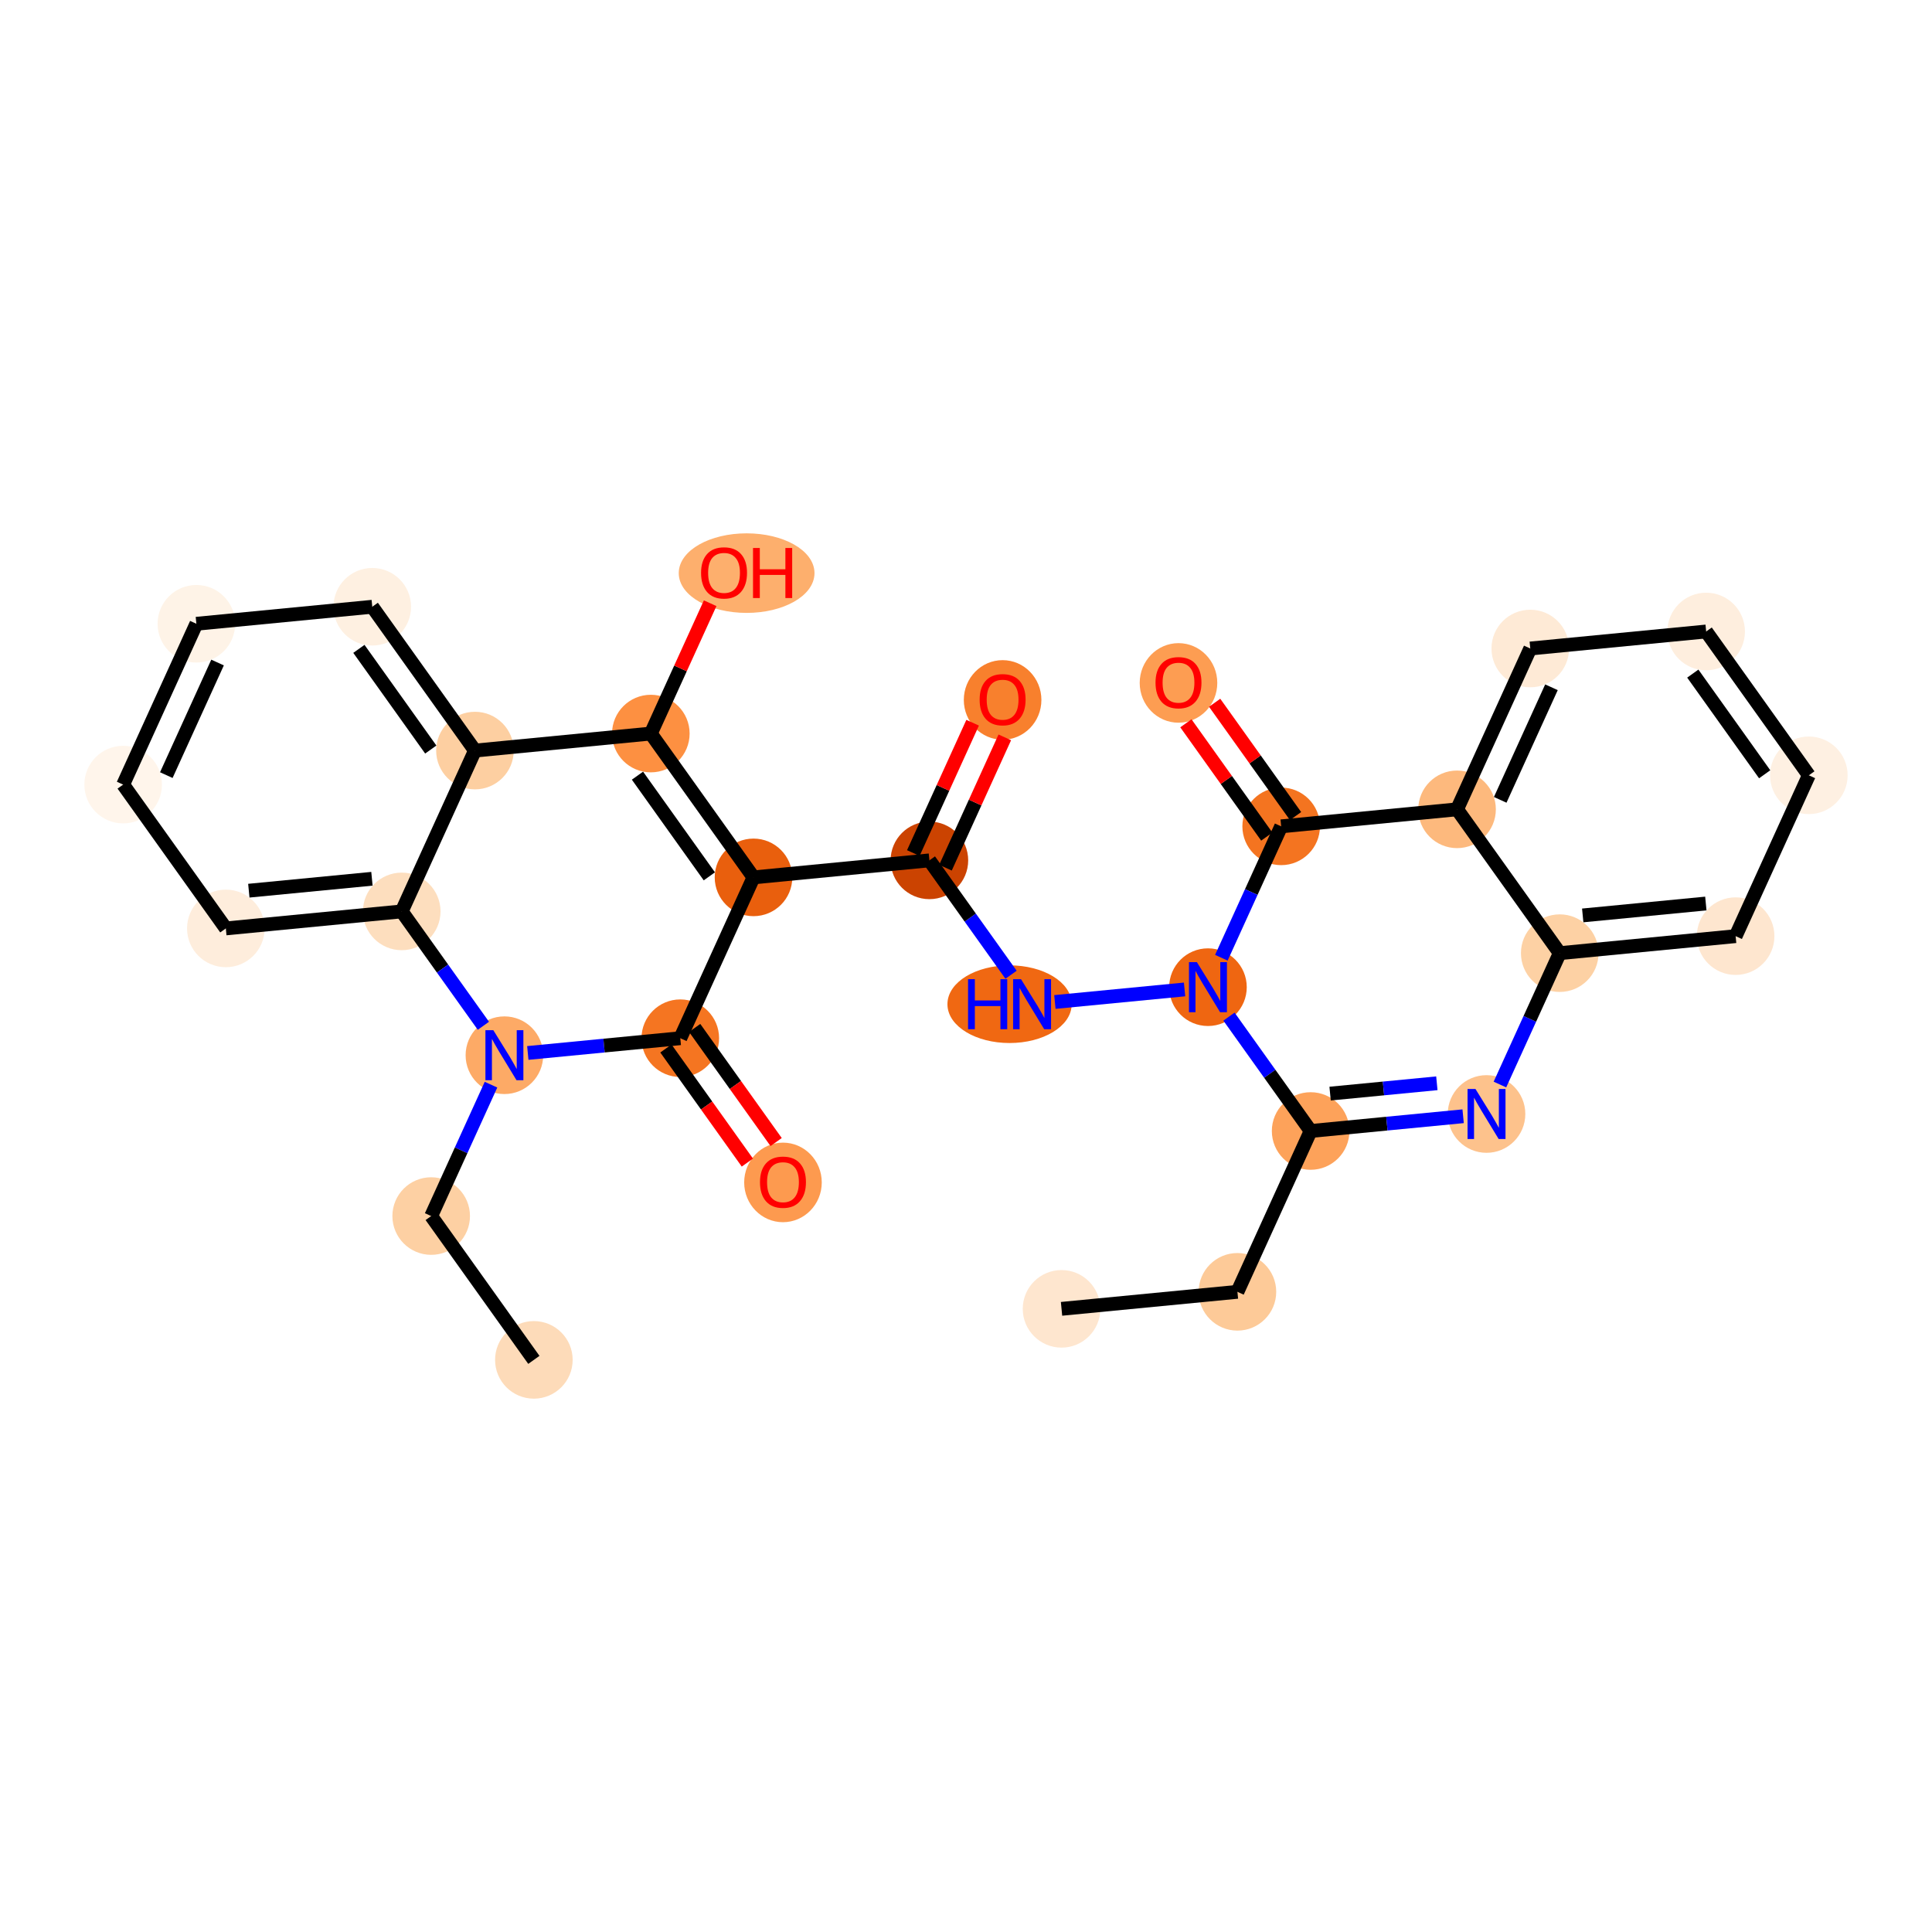 <?xml version='1.0' encoding='iso-8859-1'?>
<svg version='1.1' baseProfile='full'
              xmlns='http://www.w3.org/2000/svg'
                      xmlns:rdkit='http://www.rdkit.org/xml'
                      xmlns:xlink='http://www.w3.org/1999/xlink'
                  xml:space='preserve'
width='280px' height='280px' viewBox='0 0 280 280'>
<!-- END OF HEADER -->
<rect style='opacity:1.0;fill:#FFFFFF;stroke:none' width='280' height='280' x='0' y='0'> </rect>
<ellipse cx='153.846' cy='189.687' rx='5.122' ry='5.122'  style='fill:#FEE6CF;fill-rule:evenodd;stroke:#FEE6CF;stroke-width:1.0px;stroke-linecap:butt;stroke-linejoin:miter;stroke-opacity:1' />
<ellipse cx='179.337' cy='187.221' rx='5.122' ry='5.122'  style='fill:#FDCA98;fill-rule:evenodd;stroke:#FDCA98;stroke-width:1.0px;stroke-linecap:butt;stroke-linejoin:miter;stroke-opacity:1' />
<ellipse cx='189.947' cy='163.913' rx='5.122' ry='5.122'  style='fill:#FDA25A;fill-rule:evenodd;stroke:#FDA25A;stroke-width:1.0px;stroke-linecap:butt;stroke-linejoin:miter;stroke-opacity:1' />
<ellipse cx='215.439' cy='161.447' rx='5.122' ry='5.128'  style='fill:#FDC28C;fill-rule:evenodd;stroke:#FDC28C;stroke-width:1.0px;stroke-linecap:butt;stroke-linejoin:miter;stroke-opacity:1' />
<ellipse cx='226.049' cy='138.138' rx='5.122' ry='5.122'  style='fill:#FDD1A4;fill-rule:evenodd;stroke:#FDD1A4;stroke-width:1.0px;stroke-linecap:butt;stroke-linejoin:miter;stroke-opacity:1' />
<ellipse cx='251.54' cy='135.673' rx='5.122' ry='5.122'  style='fill:#FEE6CF;fill-rule:evenodd;stroke:#FEE6CF;stroke-width:1.0px;stroke-linecap:butt;stroke-linejoin:miter;stroke-opacity:1' />
<ellipse cx='262.151' cy='112.364' rx='5.122' ry='5.122'  style='fill:#FEF0E2;fill-rule:evenodd;stroke:#FEF0E2;stroke-width:1.0px;stroke-linecap:butt;stroke-linejoin:miter;stroke-opacity:1' />
<ellipse cx='247.27' cy='91.521' rx='5.122' ry='5.122'  style='fill:#FEEEDE;fill-rule:evenodd;stroke:#FEEEDE;stroke-width:1.0px;stroke-linecap:butt;stroke-linejoin:miter;stroke-opacity:1' />
<ellipse cx='221.779' cy='93.986' rx='5.122' ry='5.122'  style='fill:#FEEAD6;fill-rule:evenodd;stroke:#FEEAD6;stroke-width:1.0px;stroke-linecap:butt;stroke-linejoin:miter;stroke-opacity:1' />
<ellipse cx='211.168' cy='117.295' rx='5.122' ry='5.122'  style='fill:#FDB97D;fill-rule:evenodd;stroke:#FDB97D;stroke-width:1.0px;stroke-linecap:butt;stroke-linejoin:miter;stroke-opacity:1' />
<ellipse cx='185.677' cy='119.761' rx='5.122' ry='5.122'  style='fill:#F47420;fill-rule:evenodd;stroke:#F47420;stroke-width:1.0px;stroke-linecap:butt;stroke-linejoin:miter;stroke-opacity:1' />
<ellipse cx='170.796' cy='98.974' rx='5.122' ry='5.266'  style='fill:#FD9D52;fill-rule:evenodd;stroke:#FD9D52;stroke-width:1.0px;stroke-linecap:butt;stroke-linejoin:miter;stroke-opacity:1' />
<ellipse cx='175.067' cy='143.069' rx='5.122' ry='5.128'  style='fill:#EF6611;fill-rule:evenodd;stroke:#EF6611;stroke-width:1.0px;stroke-linecap:butt;stroke-linejoin:miter;stroke-opacity:1' />
<ellipse cx='146.313' cy='145.535' rx='8.504' ry='5.128'  style='fill:#F06812;fill-rule:evenodd;stroke:#F06812;stroke-width:1.0px;stroke-linecap:butt;stroke-linejoin:miter;stroke-opacity:1' />
<ellipse cx='134.695' cy='124.691' rx='5.122' ry='5.122'  style='fill:#CB4301;fill-rule:evenodd;stroke:#CB4301;stroke-width:1.0px;stroke-linecap:butt;stroke-linejoin:miter;stroke-opacity:1' />
<ellipse cx='145.305' cy='101.439' rx='5.122' ry='5.266'  style='fill:#F8802D;fill-rule:evenodd;stroke:#F8802D;stroke-width:1.0px;stroke-linecap:butt;stroke-linejoin:miter;stroke-opacity:1' />
<ellipse cx='109.204' cy='127.157' rx='5.122' ry='5.122'  style='fill:#E95F0D;fill-rule:evenodd;stroke:#E95F0D;stroke-width:1.0px;stroke-linecap:butt;stroke-linejoin:miter;stroke-opacity:1' />
<ellipse cx='94.323' cy='106.313' rx='5.122' ry='5.122'  style='fill:#FD9041;fill-rule:evenodd;stroke:#FD9041;stroke-width:1.0px;stroke-linecap:butt;stroke-linejoin:miter;stroke-opacity:1' />
<ellipse cx='108.206' cy='83.061' rx='9.337' ry='5.266'  style='fill:#FDAF6D;fill-rule:evenodd;stroke:#FDAF6D;stroke-width:1.0px;stroke-linecap:butt;stroke-linejoin:miter;stroke-opacity:1' />
<ellipse cx='68.832' cy='108.779' rx='5.122' ry='5.122'  style='fill:#FDCFA1;fill-rule:evenodd;stroke:#FDCFA1;stroke-width:1.0px;stroke-linecap:butt;stroke-linejoin:miter;stroke-opacity:1' />
<ellipse cx='53.951' cy='87.936' rx='5.122' ry='5.122'  style='fill:#FEF0E1;fill-rule:evenodd;stroke:#FEF0E1;stroke-width:1.0px;stroke-linecap:butt;stroke-linejoin:miter;stroke-opacity:1' />
<ellipse cx='28.46' cy='90.401' rx='5.122' ry='5.122'  style='fill:#FEF3E7;fill-rule:evenodd;stroke:#FEF3E7;stroke-width:1.0px;stroke-linecap:butt;stroke-linejoin:miter;stroke-opacity:1' />
<ellipse cx='17.849' cy='113.71' rx='5.122' ry='5.122'  style='fill:#FFF5EB;fill-rule:evenodd;stroke:#FFF5EB;stroke-width:1.0px;stroke-linecap:butt;stroke-linejoin:miter;stroke-opacity:1' />
<ellipse cx='32.73' cy='134.553' rx='5.122' ry='5.122'  style='fill:#FEEDDC;fill-rule:evenodd;stroke:#FEEDDC;stroke-width:1.0px;stroke-linecap:butt;stroke-linejoin:miter;stroke-opacity:1' />
<ellipse cx='58.221' cy='132.088' rx='5.122' ry='5.122'  style='fill:#FDDEBE;fill-rule:evenodd;stroke:#FDDEBE;stroke-width:1.0px;stroke-linecap:butt;stroke-linejoin:miter;stroke-opacity:1' />
<ellipse cx='73.102' cy='152.931' rx='5.122' ry='5.128'  style='fill:#FDAA66;fill-rule:evenodd;stroke:#FDAA66;stroke-width:1.0px;stroke-linecap:butt;stroke-linejoin:miter;stroke-opacity:1' />
<ellipse cx='62.491' cy='176.24' rx='5.122' ry='5.122'  style='fill:#FDD0A3;fill-rule:evenodd;stroke:#FDD0A3;stroke-width:1.0px;stroke-linecap:butt;stroke-linejoin:miter;stroke-opacity:1' />
<ellipse cx='77.372' cy='197.083' rx='5.122' ry='5.122'  style='fill:#FDDBB9;fill-rule:evenodd;stroke:#FDDBB9;stroke-width:1.0px;stroke-linecap:butt;stroke-linejoin:miter;stroke-opacity:1' />
<ellipse cx='98.593' cy='150.466' rx='5.122' ry='5.122'  style='fill:#F57521;fill-rule:evenodd;stroke:#F57521;stroke-width:1.0px;stroke-linecap:butt;stroke-linejoin:miter;stroke-opacity:1' />
<ellipse cx='113.474' cy='171.365' rx='5.122' ry='5.266'  style='fill:#FD9A4F;fill-rule:evenodd;stroke:#FD9A4F;stroke-width:1.0px;stroke-linecap:butt;stroke-linejoin:miter;stroke-opacity:1' />
<path class='bond-0 atom-0 atom-1' d='M 153.846,189.687 L 179.337,187.221' style='fill:none;fill-rule:evenodd;stroke:#000000;stroke-width:2.0px;stroke-linecap:butt;stroke-linejoin:miter;stroke-opacity:1' />
<path class='bond-1 atom-1 atom-2' d='M 179.337,187.221 L 189.947,163.913' style='fill:none;fill-rule:evenodd;stroke:#000000;stroke-width:2.0px;stroke-linecap:butt;stroke-linejoin:miter;stroke-opacity:1' />
<path class='bond-2 atom-2 atom-3' d='M 189.947,163.913 L 200.998,162.844' style='fill:none;fill-rule:evenodd;stroke:#000000;stroke-width:2.0px;stroke-linecap:butt;stroke-linejoin:miter;stroke-opacity:1' />
<path class='bond-2 atom-2 atom-3' d='M 200.998,162.844 L 212.048,161.775' style='fill:none;fill-rule:evenodd;stroke:#0000FF;stroke-width:2.0px;stroke-linecap:butt;stroke-linejoin:miter;stroke-opacity:1' />
<path class='bond-2 atom-2 atom-3' d='M 192.769,158.494 L 200.504,157.746' style='fill:none;fill-rule:evenodd;stroke:#000000;stroke-width:2.0px;stroke-linecap:butt;stroke-linejoin:miter;stroke-opacity:1' />
<path class='bond-2 atom-2 atom-3' d='M 200.504,157.746 L 208.24,156.997' style='fill:none;fill-rule:evenodd;stroke:#0000FF;stroke-width:2.0px;stroke-linecap:butt;stroke-linejoin:miter;stroke-opacity:1' />
<path class='bond-29 atom-12 atom-2' d='M 178.113,147.336 L 184.03,155.624' style='fill:none;fill-rule:evenodd;stroke:#0000FF;stroke-width:2.0px;stroke-linecap:butt;stroke-linejoin:miter;stroke-opacity:1' />
<path class='bond-29 atom-12 atom-2' d='M 184.03,155.624 L 189.947,163.913' style='fill:none;fill-rule:evenodd;stroke:#000000;stroke-width:2.0px;stroke-linecap:butt;stroke-linejoin:miter;stroke-opacity:1' />
<path class='bond-3 atom-3 atom-4' d='M 217.381,157.18 L 221.715,147.659' style='fill:none;fill-rule:evenodd;stroke:#0000FF;stroke-width:2.0px;stroke-linecap:butt;stroke-linejoin:miter;stroke-opacity:1' />
<path class='bond-3 atom-3 atom-4' d='M 221.715,147.659 L 226.049,138.138' style='fill:none;fill-rule:evenodd;stroke:#000000;stroke-width:2.0px;stroke-linecap:butt;stroke-linejoin:miter;stroke-opacity:1' />
<path class='bond-4 atom-4 atom-5' d='M 226.049,138.138 L 251.54,135.673' style='fill:none;fill-rule:evenodd;stroke:#000000;stroke-width:2.0px;stroke-linecap:butt;stroke-linejoin:miter;stroke-opacity:1' />
<path class='bond-4 atom-4 atom-5' d='M 229.38,132.67 L 247.223,130.945' style='fill:none;fill-rule:evenodd;stroke:#000000;stroke-width:2.0px;stroke-linecap:butt;stroke-linejoin:miter;stroke-opacity:1' />
<path class='bond-31 atom-9 atom-4' d='M 211.168,117.295 L 226.049,138.138' style='fill:none;fill-rule:evenodd;stroke:#000000;stroke-width:2.0px;stroke-linecap:butt;stroke-linejoin:miter;stroke-opacity:1' />
<path class='bond-5 atom-5 atom-6' d='M 251.54,135.673 L 262.151,112.364' style='fill:none;fill-rule:evenodd;stroke:#000000;stroke-width:2.0px;stroke-linecap:butt;stroke-linejoin:miter;stroke-opacity:1' />
<path class='bond-6 atom-6 atom-7' d='M 262.151,112.364 L 247.27,91.521' style='fill:none;fill-rule:evenodd;stroke:#000000;stroke-width:2.0px;stroke-linecap:butt;stroke-linejoin:miter;stroke-opacity:1' />
<path class='bond-6 atom-6 atom-7' d='M 255.75,112.214 L 245.333,97.624' style='fill:none;fill-rule:evenodd;stroke:#000000;stroke-width:2.0px;stroke-linecap:butt;stroke-linejoin:miter;stroke-opacity:1' />
<path class='bond-7 atom-7 atom-8' d='M 247.27,91.521 L 221.779,93.986' style='fill:none;fill-rule:evenodd;stroke:#000000;stroke-width:2.0px;stroke-linecap:butt;stroke-linejoin:miter;stroke-opacity:1' />
<path class='bond-8 atom-8 atom-9' d='M 221.779,93.986 L 211.168,117.295' style='fill:none;fill-rule:evenodd;stroke:#000000;stroke-width:2.0px;stroke-linecap:butt;stroke-linejoin:miter;stroke-opacity:1' />
<path class='bond-8 atom-8 atom-9' d='M 224.849,99.605 L 217.422,115.921' style='fill:none;fill-rule:evenodd;stroke:#000000;stroke-width:2.0px;stroke-linecap:butt;stroke-linejoin:miter;stroke-opacity:1' />
<path class='bond-9 atom-9 atom-10' d='M 211.168,117.295 L 185.677,119.761' style='fill:none;fill-rule:evenodd;stroke:#000000;stroke-width:2.0px;stroke-linecap:butt;stroke-linejoin:miter;stroke-opacity:1' />
<path class='bond-10 atom-10 atom-11' d='M 187.761,118.272 L 181.899,110.061' style='fill:none;fill-rule:evenodd;stroke:#000000;stroke-width:2.0px;stroke-linecap:butt;stroke-linejoin:miter;stroke-opacity:1' />
<path class='bond-10 atom-10 atom-11' d='M 181.899,110.061 L 176.037,101.849' style='fill:none;fill-rule:evenodd;stroke:#FF0000;stroke-width:2.0px;stroke-linecap:butt;stroke-linejoin:miter;stroke-opacity:1' />
<path class='bond-10 atom-10 atom-11' d='M 183.593,121.249 L 177.73,113.037' style='fill:none;fill-rule:evenodd;stroke:#000000;stroke-width:2.0px;stroke-linecap:butt;stroke-linejoin:miter;stroke-opacity:1' />
<path class='bond-10 atom-10 atom-11' d='M 177.73,113.037 L 171.868,104.826' style='fill:none;fill-rule:evenodd;stroke:#FF0000;stroke-width:2.0px;stroke-linecap:butt;stroke-linejoin:miter;stroke-opacity:1' />
<path class='bond-11 atom-10 atom-12' d='M 185.677,119.761 L 181.343,129.282' style='fill:none;fill-rule:evenodd;stroke:#000000;stroke-width:2.0px;stroke-linecap:butt;stroke-linejoin:miter;stroke-opacity:1' />
<path class='bond-11 atom-10 atom-12' d='M 181.343,129.282 L 177.009,138.803' style='fill:none;fill-rule:evenodd;stroke:#0000FF;stroke-width:2.0px;stroke-linecap:butt;stroke-linejoin:miter;stroke-opacity:1' />
<path class='bond-12 atom-12 atom-13' d='M 171.676,143.397 L 152.881,145.215' style='fill:none;fill-rule:evenodd;stroke:#0000FF;stroke-width:2.0px;stroke-linecap:butt;stroke-linejoin:miter;stroke-opacity:1' />
<path class='bond-13 atom-13 atom-14' d='M 146.529,141.268 L 140.612,132.98' style='fill:none;fill-rule:evenodd;stroke:#0000FF;stroke-width:2.0px;stroke-linecap:butt;stroke-linejoin:miter;stroke-opacity:1' />
<path class='bond-13 atom-13 atom-14' d='M 140.612,132.98 L 134.695,124.691' style='fill:none;fill-rule:evenodd;stroke:#000000;stroke-width:2.0px;stroke-linecap:butt;stroke-linejoin:miter;stroke-opacity:1' />
<path class='bond-14 atom-14 atom-15' d='M 137.026,125.752 L 141.325,116.308' style='fill:none;fill-rule:evenodd;stroke:#000000;stroke-width:2.0px;stroke-linecap:butt;stroke-linejoin:miter;stroke-opacity:1' />
<path class='bond-14 atom-14 atom-15' d='M 141.325,116.308 L 145.624,106.864' style='fill:none;fill-rule:evenodd;stroke:#FF0000;stroke-width:2.0px;stroke-linecap:butt;stroke-linejoin:miter;stroke-opacity:1' />
<path class='bond-14 atom-14 atom-15' d='M 132.364,123.63 L 136.663,114.186' style='fill:none;fill-rule:evenodd;stroke:#000000;stroke-width:2.0px;stroke-linecap:butt;stroke-linejoin:miter;stroke-opacity:1' />
<path class='bond-14 atom-14 atom-15' d='M 136.663,114.186 L 140.962,104.742' style='fill:none;fill-rule:evenodd;stroke:#FF0000;stroke-width:2.0px;stroke-linecap:butt;stroke-linejoin:miter;stroke-opacity:1' />
<path class='bond-15 atom-14 atom-16' d='M 134.695,124.691 L 109.204,127.157' style='fill:none;fill-rule:evenodd;stroke:#000000;stroke-width:2.0px;stroke-linecap:butt;stroke-linejoin:miter;stroke-opacity:1' />
<path class='bond-16 atom-16 atom-17' d='M 109.204,127.157 L 94.323,106.313' style='fill:none;fill-rule:evenodd;stroke:#000000;stroke-width:2.0px;stroke-linecap:butt;stroke-linejoin:miter;stroke-opacity:1' />
<path class='bond-16 atom-16 atom-17' d='M 102.803,127.006 L 92.386,112.416' style='fill:none;fill-rule:evenodd;stroke:#000000;stroke-width:2.0px;stroke-linecap:butt;stroke-linejoin:miter;stroke-opacity:1' />
<path class='bond-30 atom-28 atom-16' d='M 98.593,150.466 L 109.204,127.157' style='fill:none;fill-rule:evenodd;stroke:#000000;stroke-width:2.0px;stroke-linecap:butt;stroke-linejoin:miter;stroke-opacity:1' />
<path class='bond-17 atom-17 atom-18' d='M 94.323,106.313 L 98.622,96.869' style='fill:none;fill-rule:evenodd;stroke:#000000;stroke-width:2.0px;stroke-linecap:butt;stroke-linejoin:miter;stroke-opacity:1' />
<path class='bond-17 atom-17 atom-18' d='M 98.622,96.869 L 102.921,87.425' style='fill:none;fill-rule:evenodd;stroke:#FF0000;stroke-width:2.0px;stroke-linecap:butt;stroke-linejoin:miter;stroke-opacity:1' />
<path class='bond-18 atom-17 atom-19' d='M 94.323,106.313 L 68.832,108.779' style='fill:none;fill-rule:evenodd;stroke:#000000;stroke-width:2.0px;stroke-linecap:butt;stroke-linejoin:miter;stroke-opacity:1' />
<path class='bond-19 atom-19 atom-20' d='M 68.832,108.779 L 53.951,87.936' style='fill:none;fill-rule:evenodd;stroke:#000000;stroke-width:2.0px;stroke-linecap:butt;stroke-linejoin:miter;stroke-opacity:1' />
<path class='bond-19 atom-19 atom-20' d='M 62.431,108.629 L 52.014,94.038' style='fill:none;fill-rule:evenodd;stroke:#000000;stroke-width:2.0px;stroke-linecap:butt;stroke-linejoin:miter;stroke-opacity:1' />
<path class='bond-32 atom-24 atom-19' d='M 58.221,132.088 L 68.832,108.779' style='fill:none;fill-rule:evenodd;stroke:#000000;stroke-width:2.0px;stroke-linecap:butt;stroke-linejoin:miter;stroke-opacity:1' />
<path class='bond-20 atom-20 atom-21' d='M 53.951,87.936 L 28.46,90.401' style='fill:none;fill-rule:evenodd;stroke:#000000;stroke-width:2.0px;stroke-linecap:butt;stroke-linejoin:miter;stroke-opacity:1' />
<path class='bond-21 atom-21 atom-22' d='M 28.46,90.401 L 17.849,113.71' style='fill:none;fill-rule:evenodd;stroke:#000000;stroke-width:2.0px;stroke-linecap:butt;stroke-linejoin:miter;stroke-opacity:1' />
<path class='bond-21 atom-21 atom-22' d='M 31.53,96.019 L 24.103,112.336' style='fill:none;fill-rule:evenodd;stroke:#000000;stroke-width:2.0px;stroke-linecap:butt;stroke-linejoin:miter;stroke-opacity:1' />
<path class='bond-22 atom-22 atom-23' d='M 17.849,113.71 L 32.73,134.553' style='fill:none;fill-rule:evenodd;stroke:#000000;stroke-width:2.0px;stroke-linecap:butt;stroke-linejoin:miter;stroke-opacity:1' />
<path class='bond-23 atom-23 atom-24' d='M 32.73,134.553 L 58.221,132.088' style='fill:none;fill-rule:evenodd;stroke:#000000;stroke-width:2.0px;stroke-linecap:butt;stroke-linejoin:miter;stroke-opacity:1' />
<path class='bond-23 atom-23 atom-24' d='M 36.061,129.085 L 53.904,127.359' style='fill:none;fill-rule:evenodd;stroke:#000000;stroke-width:2.0px;stroke-linecap:butt;stroke-linejoin:miter;stroke-opacity:1' />
<path class='bond-24 atom-24 atom-25' d='M 58.221,132.088 L 64.138,140.376' style='fill:none;fill-rule:evenodd;stroke:#000000;stroke-width:2.0px;stroke-linecap:butt;stroke-linejoin:miter;stroke-opacity:1' />
<path class='bond-24 atom-24 atom-25' d='M 64.138,140.376 L 70.056,148.664' style='fill:none;fill-rule:evenodd;stroke:#0000FF;stroke-width:2.0px;stroke-linecap:butt;stroke-linejoin:miter;stroke-opacity:1' />
<path class='bond-25 atom-25 atom-26' d='M 71.16,157.198 L 66.826,166.719' style='fill:none;fill-rule:evenodd;stroke:#0000FF;stroke-width:2.0px;stroke-linecap:butt;stroke-linejoin:miter;stroke-opacity:1' />
<path class='bond-25 atom-25 atom-26' d='M 66.826,166.719 L 62.491,176.24' style='fill:none;fill-rule:evenodd;stroke:#000000;stroke-width:2.0px;stroke-linecap:butt;stroke-linejoin:miter;stroke-opacity:1' />
<path class='bond-27 atom-25 atom-28' d='M 76.493,152.603 L 87.543,151.534' style='fill:none;fill-rule:evenodd;stroke:#0000FF;stroke-width:2.0px;stroke-linecap:butt;stroke-linejoin:miter;stroke-opacity:1' />
<path class='bond-27 atom-25 atom-28' d='M 87.543,151.534 L 98.593,150.466' style='fill:none;fill-rule:evenodd;stroke:#000000;stroke-width:2.0px;stroke-linecap:butt;stroke-linejoin:miter;stroke-opacity:1' />
<path class='bond-26 atom-26 atom-27' d='M 62.491,176.24 L 77.372,197.083' style='fill:none;fill-rule:evenodd;stroke:#000000;stroke-width:2.0px;stroke-linecap:butt;stroke-linejoin:miter;stroke-opacity:1' />
<path class='bond-28 atom-28 atom-29' d='M 96.509,151.954 L 102.411,160.221' style='fill:none;fill-rule:evenodd;stroke:#000000;stroke-width:2.0px;stroke-linecap:butt;stroke-linejoin:miter;stroke-opacity:1' />
<path class='bond-28 atom-28 atom-29' d='M 102.411,160.221 L 108.314,168.489' style='fill:none;fill-rule:evenodd;stroke:#FF0000;stroke-width:2.0px;stroke-linecap:butt;stroke-linejoin:miter;stroke-opacity:1' />
<path class='bond-28 atom-28 atom-29' d='M 100.677,148.977 L 106.58,157.245' style='fill:none;fill-rule:evenodd;stroke:#000000;stroke-width:2.0px;stroke-linecap:butt;stroke-linejoin:miter;stroke-opacity:1' />
<path class='bond-28 atom-28 atom-29' d='M 106.58,157.245 L 112.483,165.513' style='fill:none;fill-rule:evenodd;stroke:#FF0000;stroke-width:2.0px;stroke-linecap:butt;stroke-linejoin:miter;stroke-opacity:1' />
<path  class='atom-3' d='M 213.835 157.821
L 216.212 161.662
Q 216.448 162.041, 216.827 162.728
Q 217.206 163.414, 217.226 163.455
L 217.226 157.821
L 218.189 157.821
L 218.189 165.074
L 217.195 165.074
L 214.645 160.873
Q 214.348 160.382, 214.03 159.818
Q 213.723 159.255, 213.63 159.081
L 213.63 165.074
L 212.688 165.074
L 212.688 157.821
L 213.835 157.821
' fill='#0000FF'/>
<path  class='atom-11' d='M 167.467 98.938
Q 167.467 97.196, 168.328 96.223
Q 169.188 95.25, 170.796 95.25
Q 172.405 95.25, 173.265 96.223
Q 174.126 97.196, 174.126 98.938
Q 174.126 100.7, 173.255 101.704
Q 172.384 102.697, 170.796 102.697
Q 169.198 102.697, 168.328 101.704
Q 167.467 100.71, 167.467 98.938
M 170.796 101.878
Q 171.903 101.878, 172.497 101.14
Q 173.101 100.392, 173.101 98.938
Q 173.101 97.514, 172.497 96.797
Q 171.903 96.069, 170.796 96.069
Q 169.69 96.069, 169.086 96.787
Q 168.492 97.504, 168.492 98.938
Q 168.492 100.403, 169.086 101.14
Q 169.69 101.878, 170.796 101.878
' fill='#FF0000'/>
<path  class='atom-12' d='M 173.463 139.443
L 175.84 143.284
Q 176.076 143.663, 176.455 144.35
Q 176.834 145.036, 176.854 145.077
L 176.854 139.443
L 177.817 139.443
L 177.817 146.696
L 176.824 146.696
L 174.273 142.496
Q 173.976 142.004, 173.658 141.44
Q 173.351 140.877, 173.259 140.703
L 173.259 146.696
L 172.316 146.696
L 172.316 139.443
L 173.463 139.443
' fill='#0000FF'/>
<path  class='atom-13' d='M 140.299 141.908
L 141.283 141.908
L 141.283 144.992
L 144.991 144.992
L 144.991 141.908
L 145.975 141.908
L 145.975 149.161
L 144.991 149.161
L 144.991 145.811
L 141.283 145.811
L 141.283 149.161
L 140.299 149.161
L 140.299 141.908
' fill='#0000FF'/>
<path  class='atom-13' d='M 147.972 141.908
L 150.349 145.75
Q 150.585 146.129, 150.964 146.815
Q 151.343 147.502, 151.363 147.543
L 151.363 141.908
L 152.326 141.908
L 152.326 149.161
L 151.332 149.161
L 148.782 144.961
Q 148.484 144.469, 148.167 143.906
Q 147.86 143.342, 147.767 143.168
L 147.767 149.161
L 146.825 149.161
L 146.825 141.908
L 147.972 141.908
' fill='#0000FF'/>
<path  class='atom-15' d='M 141.976 101.403
Q 141.976 99.662, 142.836 98.689
Q 143.697 97.715, 145.305 97.715
Q 146.914 97.715, 147.774 98.689
Q 148.635 99.662, 148.635 101.403
Q 148.635 103.165, 147.764 104.169
Q 146.893 105.163, 145.305 105.163
Q 143.707 105.163, 142.836 104.169
Q 141.976 103.175, 141.976 101.403
M 145.305 104.343
Q 146.412 104.343, 147.006 103.606
Q 147.61 102.858, 147.61 101.403
Q 147.61 99.979, 147.006 99.262
Q 146.412 98.535, 145.305 98.535
Q 144.199 98.535, 143.594 99.252
Q 143 99.969, 143 101.403
Q 143 102.868, 143.594 103.606
Q 144.199 104.343, 145.305 104.343
' fill='#FF0000'/>
<path  class='atom-18' d='M 101.604 83.025
Q 101.604 81.284, 102.465 80.311
Q 103.325 79.337, 104.933 79.337
Q 106.542 79.337, 107.402 80.311
Q 108.263 81.284, 108.263 83.025
Q 108.263 84.787, 107.392 85.791
Q 106.521 86.785, 104.933 86.785
Q 103.335 86.785, 102.465 85.791
Q 101.604 84.797, 101.604 83.025
M 104.933 85.965
Q 106.04 85.965, 106.634 85.228
Q 107.238 84.48, 107.238 83.025
Q 107.238 81.601, 106.634 80.884
Q 106.04 80.157, 104.933 80.157
Q 103.827 80.157, 103.223 80.874
Q 102.628 81.591, 102.628 83.025
Q 102.628 84.49, 103.223 85.228
Q 103.827 85.965, 104.933 85.965
' fill='#FF0000'/>
<path  class='atom-18' d='M 109.133 79.419
L 110.117 79.419
L 110.117 82.503
L 113.825 82.503
L 113.825 79.419
L 114.809 79.419
L 114.809 86.672
L 113.825 86.672
L 113.825 83.322
L 110.117 83.322
L 110.117 86.672
L 109.133 86.672
L 109.133 79.419
' fill='#FF0000'/>
<path  class='atom-25' d='M 71.499 149.305
L 73.875 153.146
Q 74.111 153.525, 74.49 154.211
Q 74.869 154.898, 74.889 154.939
L 74.889 149.305
L 75.852 149.305
L 75.852 156.557
L 74.859 156.557
L 72.308 152.357
Q 72.011 151.866, 71.693 151.302
Q 71.386 150.739, 71.294 150.565
L 71.294 156.557
L 70.351 156.557
L 70.351 149.305
L 71.499 149.305
' fill='#0000FF'/>
<path  class='atom-29' d='M 110.144 171.329
Q 110.144 169.588, 111.005 168.615
Q 111.865 167.641, 113.474 167.641
Q 115.082 167.641, 115.943 168.615
Q 116.803 169.588, 116.803 171.329
Q 116.803 173.091, 115.932 174.095
Q 115.062 175.089, 113.474 175.089
Q 111.876 175.089, 111.005 174.095
Q 110.144 173.102, 110.144 171.329
M 113.474 174.269
Q 114.58 174.269, 115.174 173.532
Q 115.779 172.784, 115.779 171.329
Q 115.779 169.905, 115.174 169.188
Q 114.58 168.461, 113.474 168.461
Q 112.367 168.461, 111.763 169.178
Q 111.169 169.895, 111.169 171.329
Q 111.169 172.794, 111.763 173.532
Q 112.367 174.269, 113.474 174.269
' fill='#FF0000'/>
</svg>
